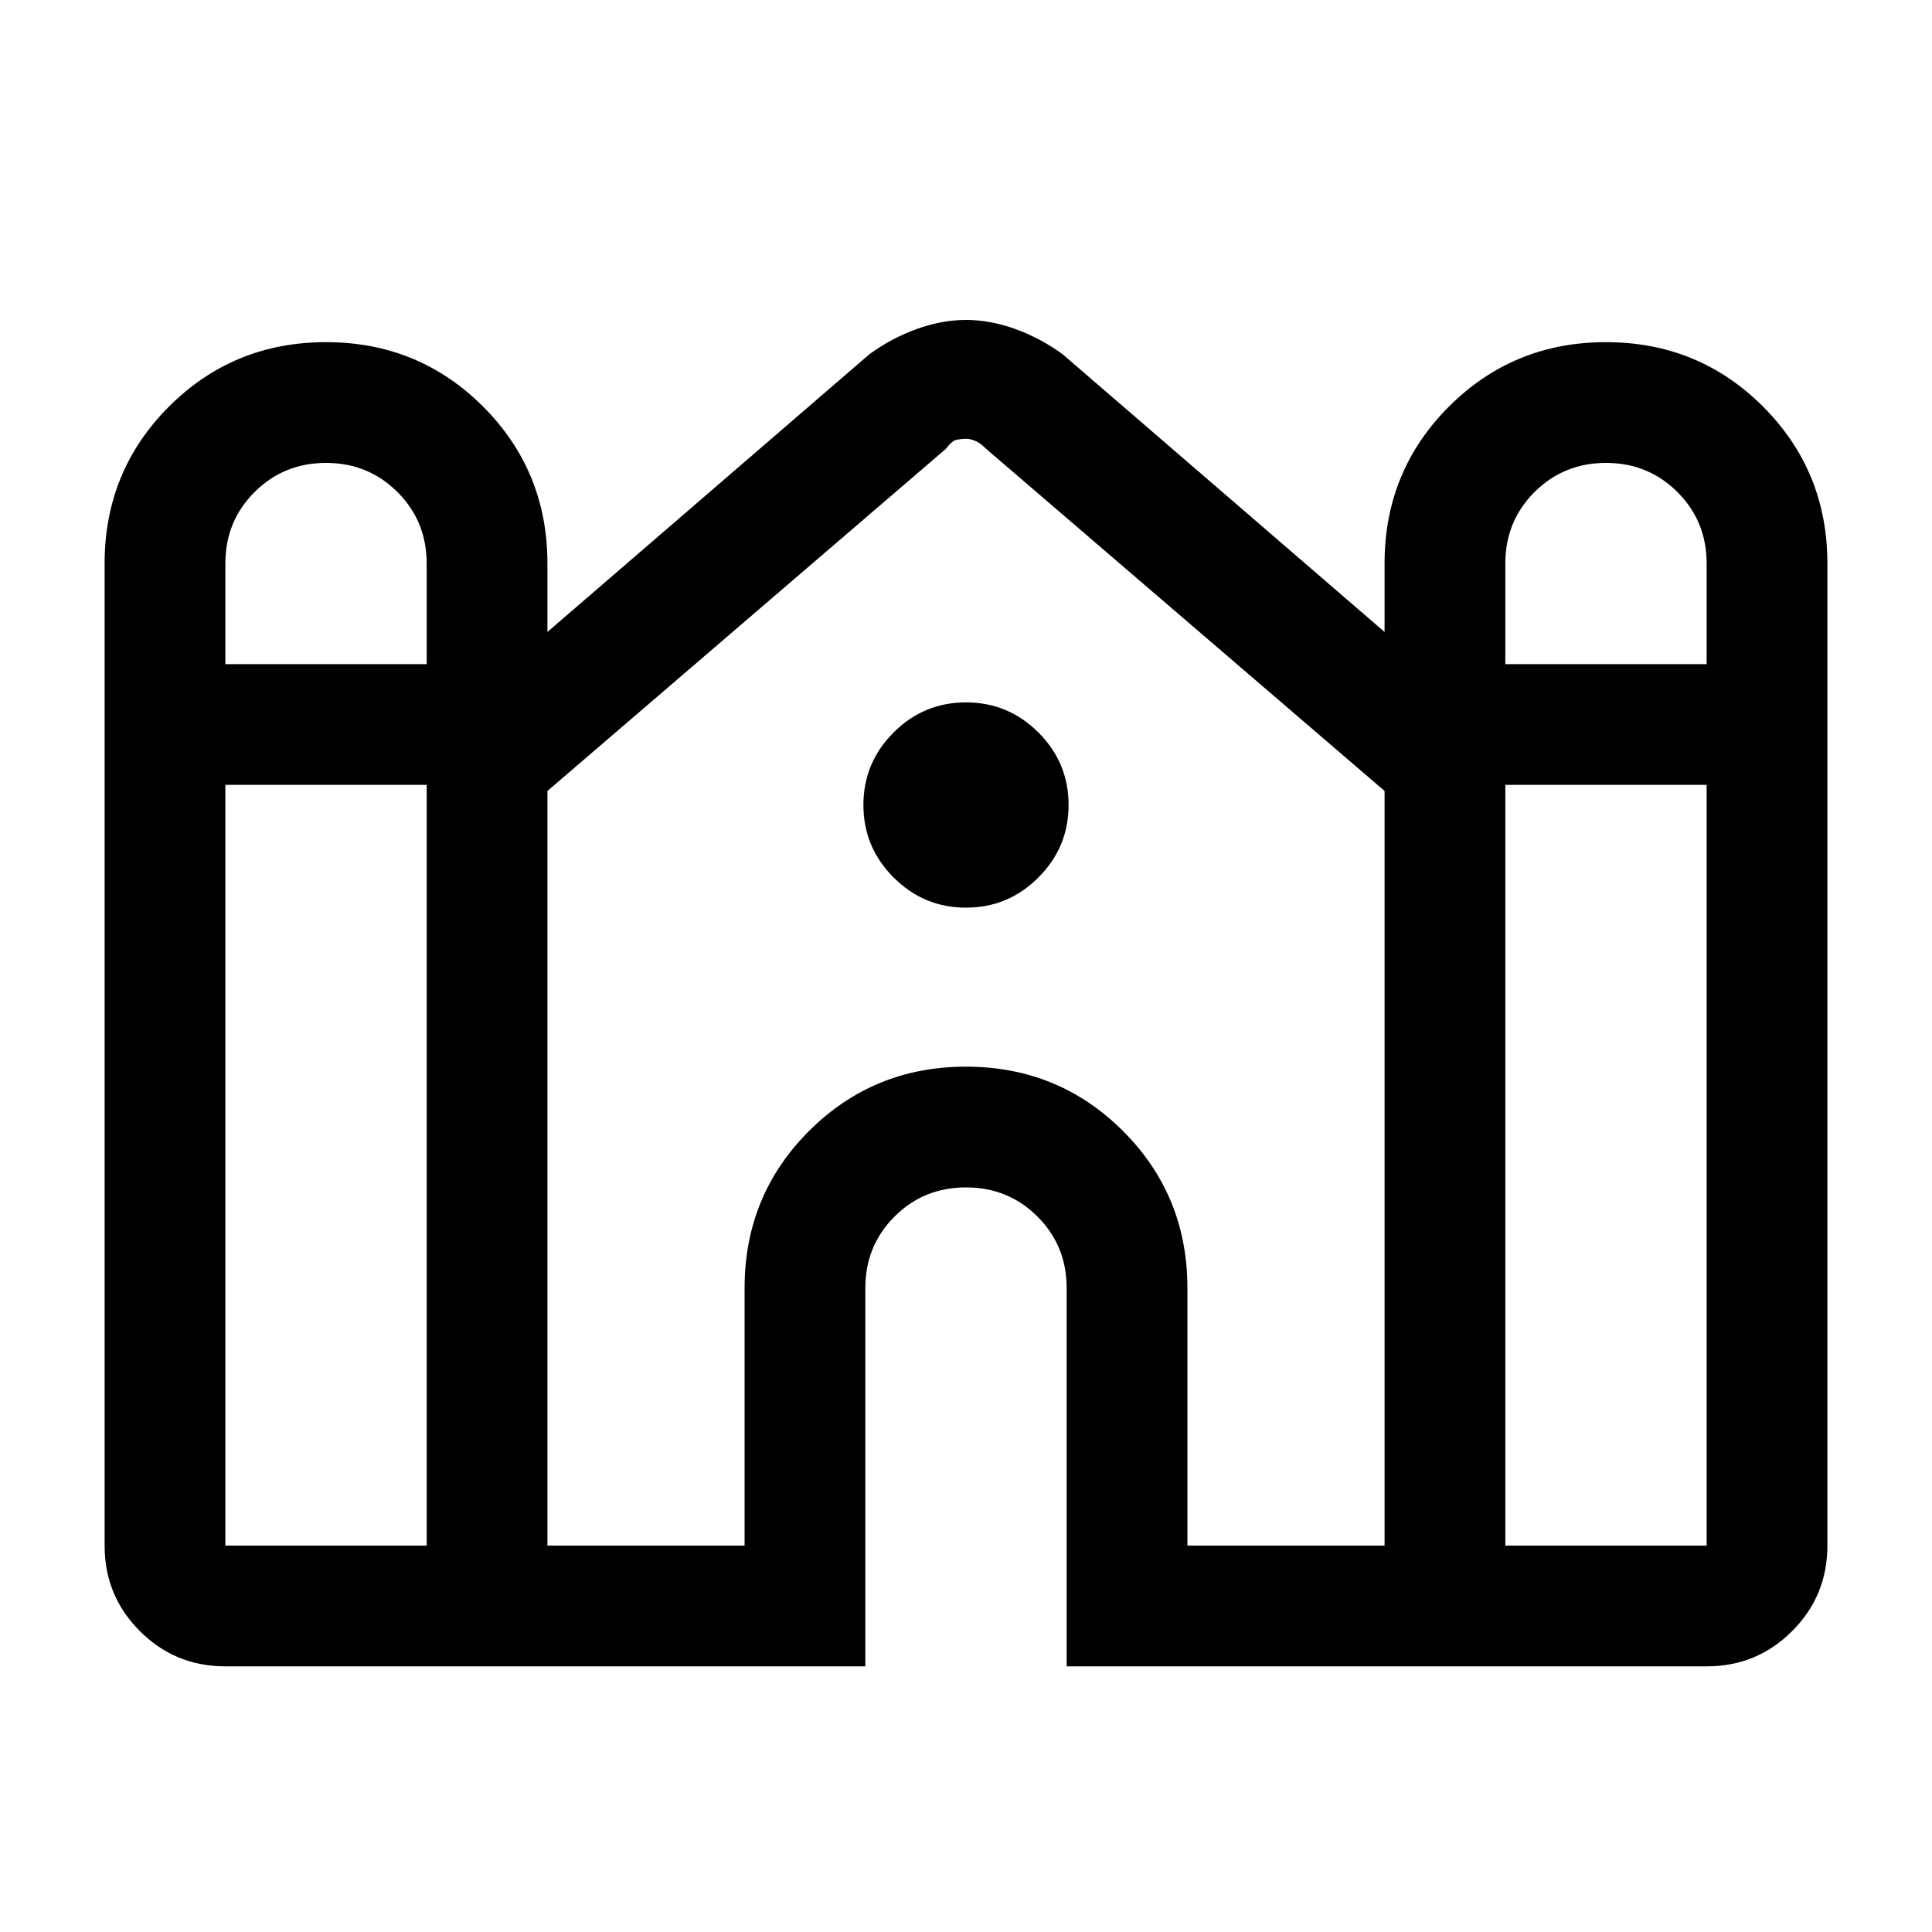 <svg xmlns="http://www.w3.org/2000/svg" height="20" width="20"><path d="M2.333 17.25q-.521 0-.885-.365-.365-.364-.365-.885V5.833q0-.958.667-1.625.667-.666 1.625-.666T5 4.208q.667.667.667 1.625v.709L9 3.667q.229-.167.49-.261.26-.094.51-.094t.51.094q.261.094.49.261l3.333 2.875v-.709q0-.958.667-1.625.667-.666 1.625-.666t1.625.666q.667.667.667 1.625V16q0 .521-.365.885-.364.365-.885.365h-6.625v-3.917q0-.437-.302-.739t-.74-.302q-.438 0-.74.302t-.302.739v3.917Zm13.25-10.375h2.084V5.833q0-.437-.302-.739-.303-.302-.74-.302t-.74.302q-.302.302-.302.739Zm-13.25 0h2.084V5.833q0-.437-.302-.739-.303-.302-.74-.302t-.74.302q-.302.302-.302.739Zm0 9.125h2.084V8.125H2.333V16Zm3.334 0h2.041v-2.667q0-.958.667-1.625.667-.666 1.625-.666t1.625.666q.667.667.667 1.625V16h2.041V8.177v.011l-4.125-3.542q-.062-.063-.114-.083-.052-.021-.094-.021t-.094.01q-.052.01-.114.094L5.667 8.188v-.011.011Zm9.916 0h2.084V8.125h-2.084ZM10 9.396q-.438 0-.75-.313-.312-.312-.312-.75 0-.437.312-.75.312-.312.75-.312t.75.312q.312.313.312.75 0 .438-.312.75-.312.313-.75.313Z"/></svg>